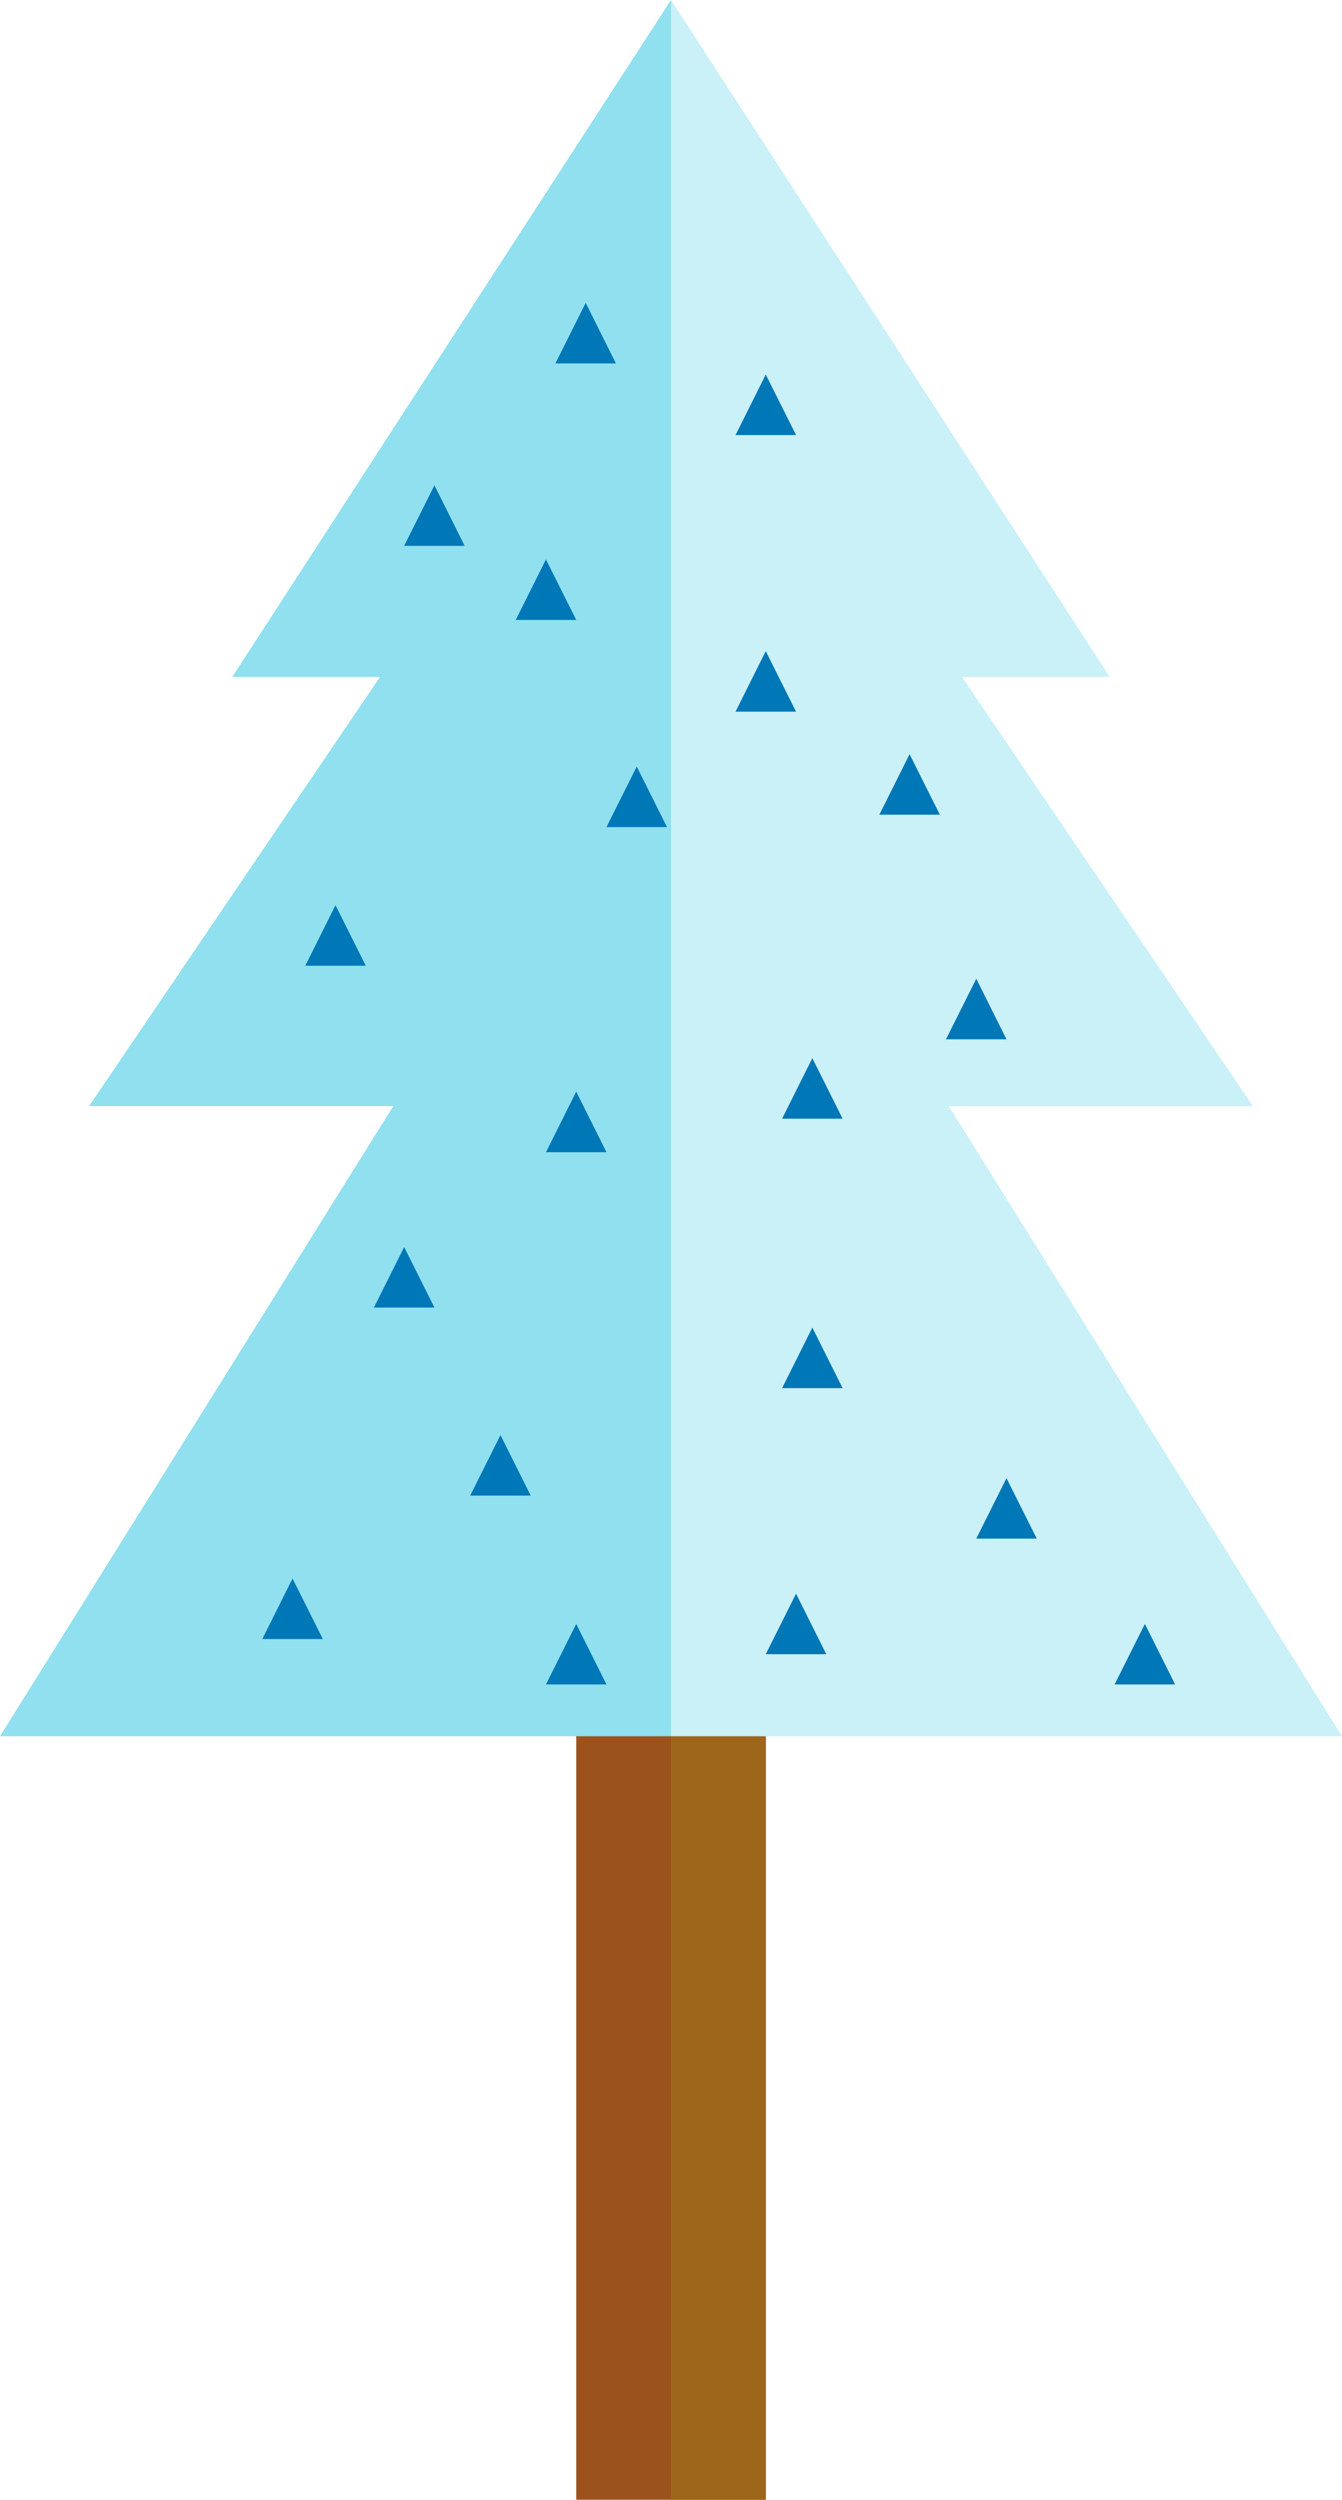 <svg xmlns="http://www.w3.org/2000/svg" viewBox="0 0 286.76 534.01"><defs><style>.cls-1{fill:#9b521c;}.cls-2{fill:#9e661b;}.cls-3{fill:#caf0f8;}.cls-4{fill:#90e0ef;}.cls-5{fill:#0077b6;}</style></defs><g id="Layer_2" data-name="Layer 2"><g id="ground--spring"><rect class="cls-1" x="123.13" y="322.23" width="40.51" height="211.78"/><rect class="cls-2" x="143.38" y="322.23" width="20.25" height="211.78"/><polyline class="cls-3" points="143.38 141.24 143.38 0 237.12 144.6 205.55 144.6 267.72 236.29 202.72 236.29 286.76 370.91 143.38 370.91 143.38 144.6"/><polyline class="cls-4" points="143.38 141.24 143.38 0 49.64 144.6 81.21 144.6 19.04 236.29 84.04 236.29 0 370.91 143.38 370.91 143.38 141.24"/><polygon class="cls-5" points="68.98 350.14 56.05 350.14 62.51 337.21 62.51 337.21 68.98 350.14"/><polygon class="cls-5" points="113.4 319.5 100.47 319.5 106.94 306.57 106.94 306.57 113.4 319.5"/><polygon class="cls-5" points="129.59 359.84 116.66 359.84 123.13 346.92 123.13 346.92 129.59 359.84"/><polygon class="cls-5" points="92.83 279.33 79.9 279.33 86.36 266.4 86.36 266.4 92.83 279.33"/><polygon class="cls-5" points="129.59 246.14 116.66 246.14 123.13 233.21 123.13 233.21 129.59 246.14"/><polygon class="cls-5" points="142.52 176.69 129.59 176.69 136.06 163.76 136.06 163.76 142.52 176.69"/><polygon class="cls-5" points="78.16 206.31 65.23 206.31 71.69 193.38 71.69 193.38 78.16 206.31"/><polygon class="cls-5" points="123.13 132.44 110.2 132.44 116.66 119.51 116.66 119.51 123.13 132.44"/><polygon class="cls-5" points="99.29 116.61 86.36 116.61 92.83 103.68 92.83 103.68 99.29 116.61"/><polygon class="cls-5" points="131.61 77.63 118.68 77.63 125.15 64.7 125.15 64.7 131.61 77.63"/><polygon class="cls-5" points="170.1 92.94 157.17 92.94 163.63 80.01 163.63 80.01 170.1 92.94"/><polygon class="cls-5" points="200.83 174.04 187.9 174.04 194.36 161.12 194.36 161.12 200.83 174.04"/><polygon class="cls-5" points="170.1 152.03 157.17 152.03 163.63 139.1 163.63 139.1 170.1 152.03"/><polygon class="cls-5" points="180.05 238.98 167.12 238.98 173.58 226.05 173.58 226.05 180.05 238.98"/><polygon class="cls-5" points="215.07 222.02 202.14 222.02 208.61 209.09 208.61 209.09 215.07 222.02"/><polygon class="cls-5" points="180.05 296.54 167.12 296.54 173.58 283.61 173.58 283.61 180.05 296.54"/><polygon class="cls-5" points="221.54 328.69 208.61 328.69 215.07 315.77 215.07 315.77 221.54 328.69"/><polygon class="cls-5" points="176.56 353.38 163.63 353.38 170.1 340.45 170.1 340.45 176.56 353.38"/><polygon class="cls-5" points="251.1 359.84 238.17 359.84 244.64 346.92 244.64 346.92 251.1 359.84"/></g></g></svg>